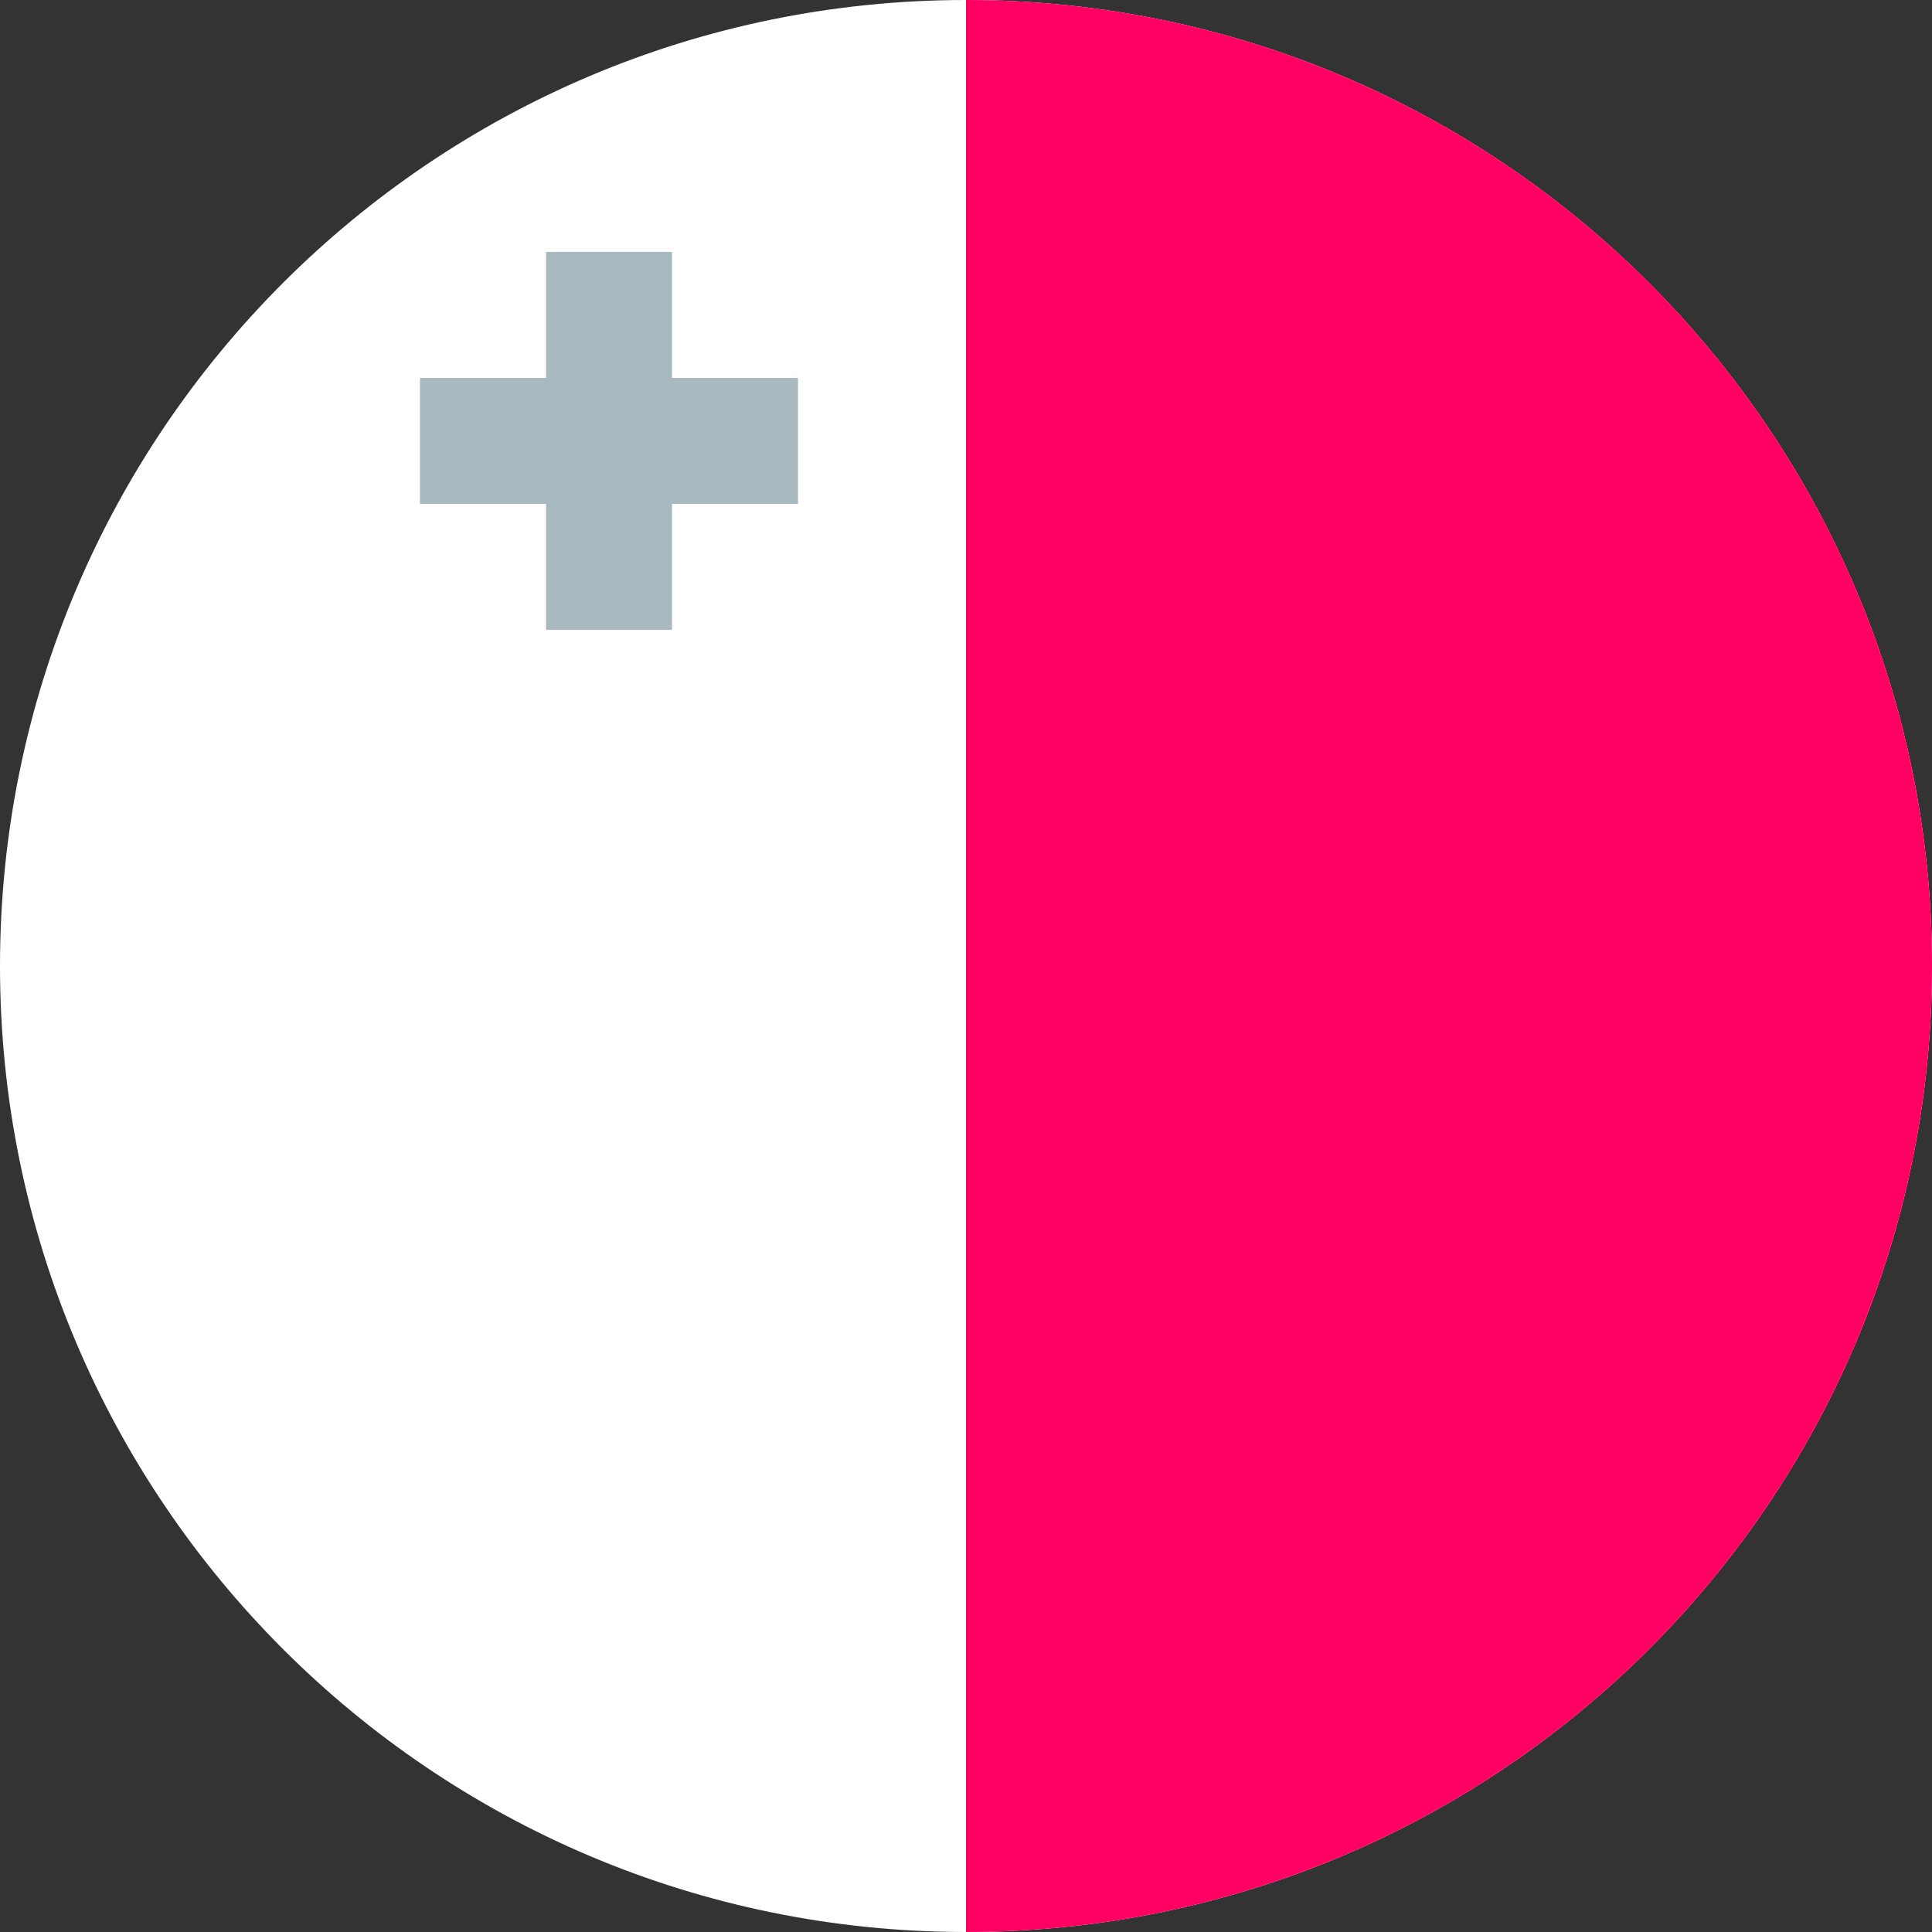 <svg width="24" height="24" fill="none" xmlns="http://www.w3.org/2000/svg"><rect width="100%" height="100%" fill="#333333" stroke="none"/><g clip-path="url(#a)"><path d="M12 24c6.627 0 12-5.373 12-12S18.627 0 12 0 0 5.373 0 12s5.373 12 12 12Z" fill="#fff"/><path d="M12 0c6.627 0 12 5.372 12 12 0 6.627-5.373 12-12 12" fill="#FF0062"/><path d="M8.348 4.695V3.129H6.783v1.566H5.217V6.26h1.566v1.565h1.565V6.26h1.565V4.695H8.348Z" fill="#A9B9C0"/></g><defs><clipPath id="a"><path fill="#fff" d="M0 0h24v24H0z"/></clipPath></defs></svg>